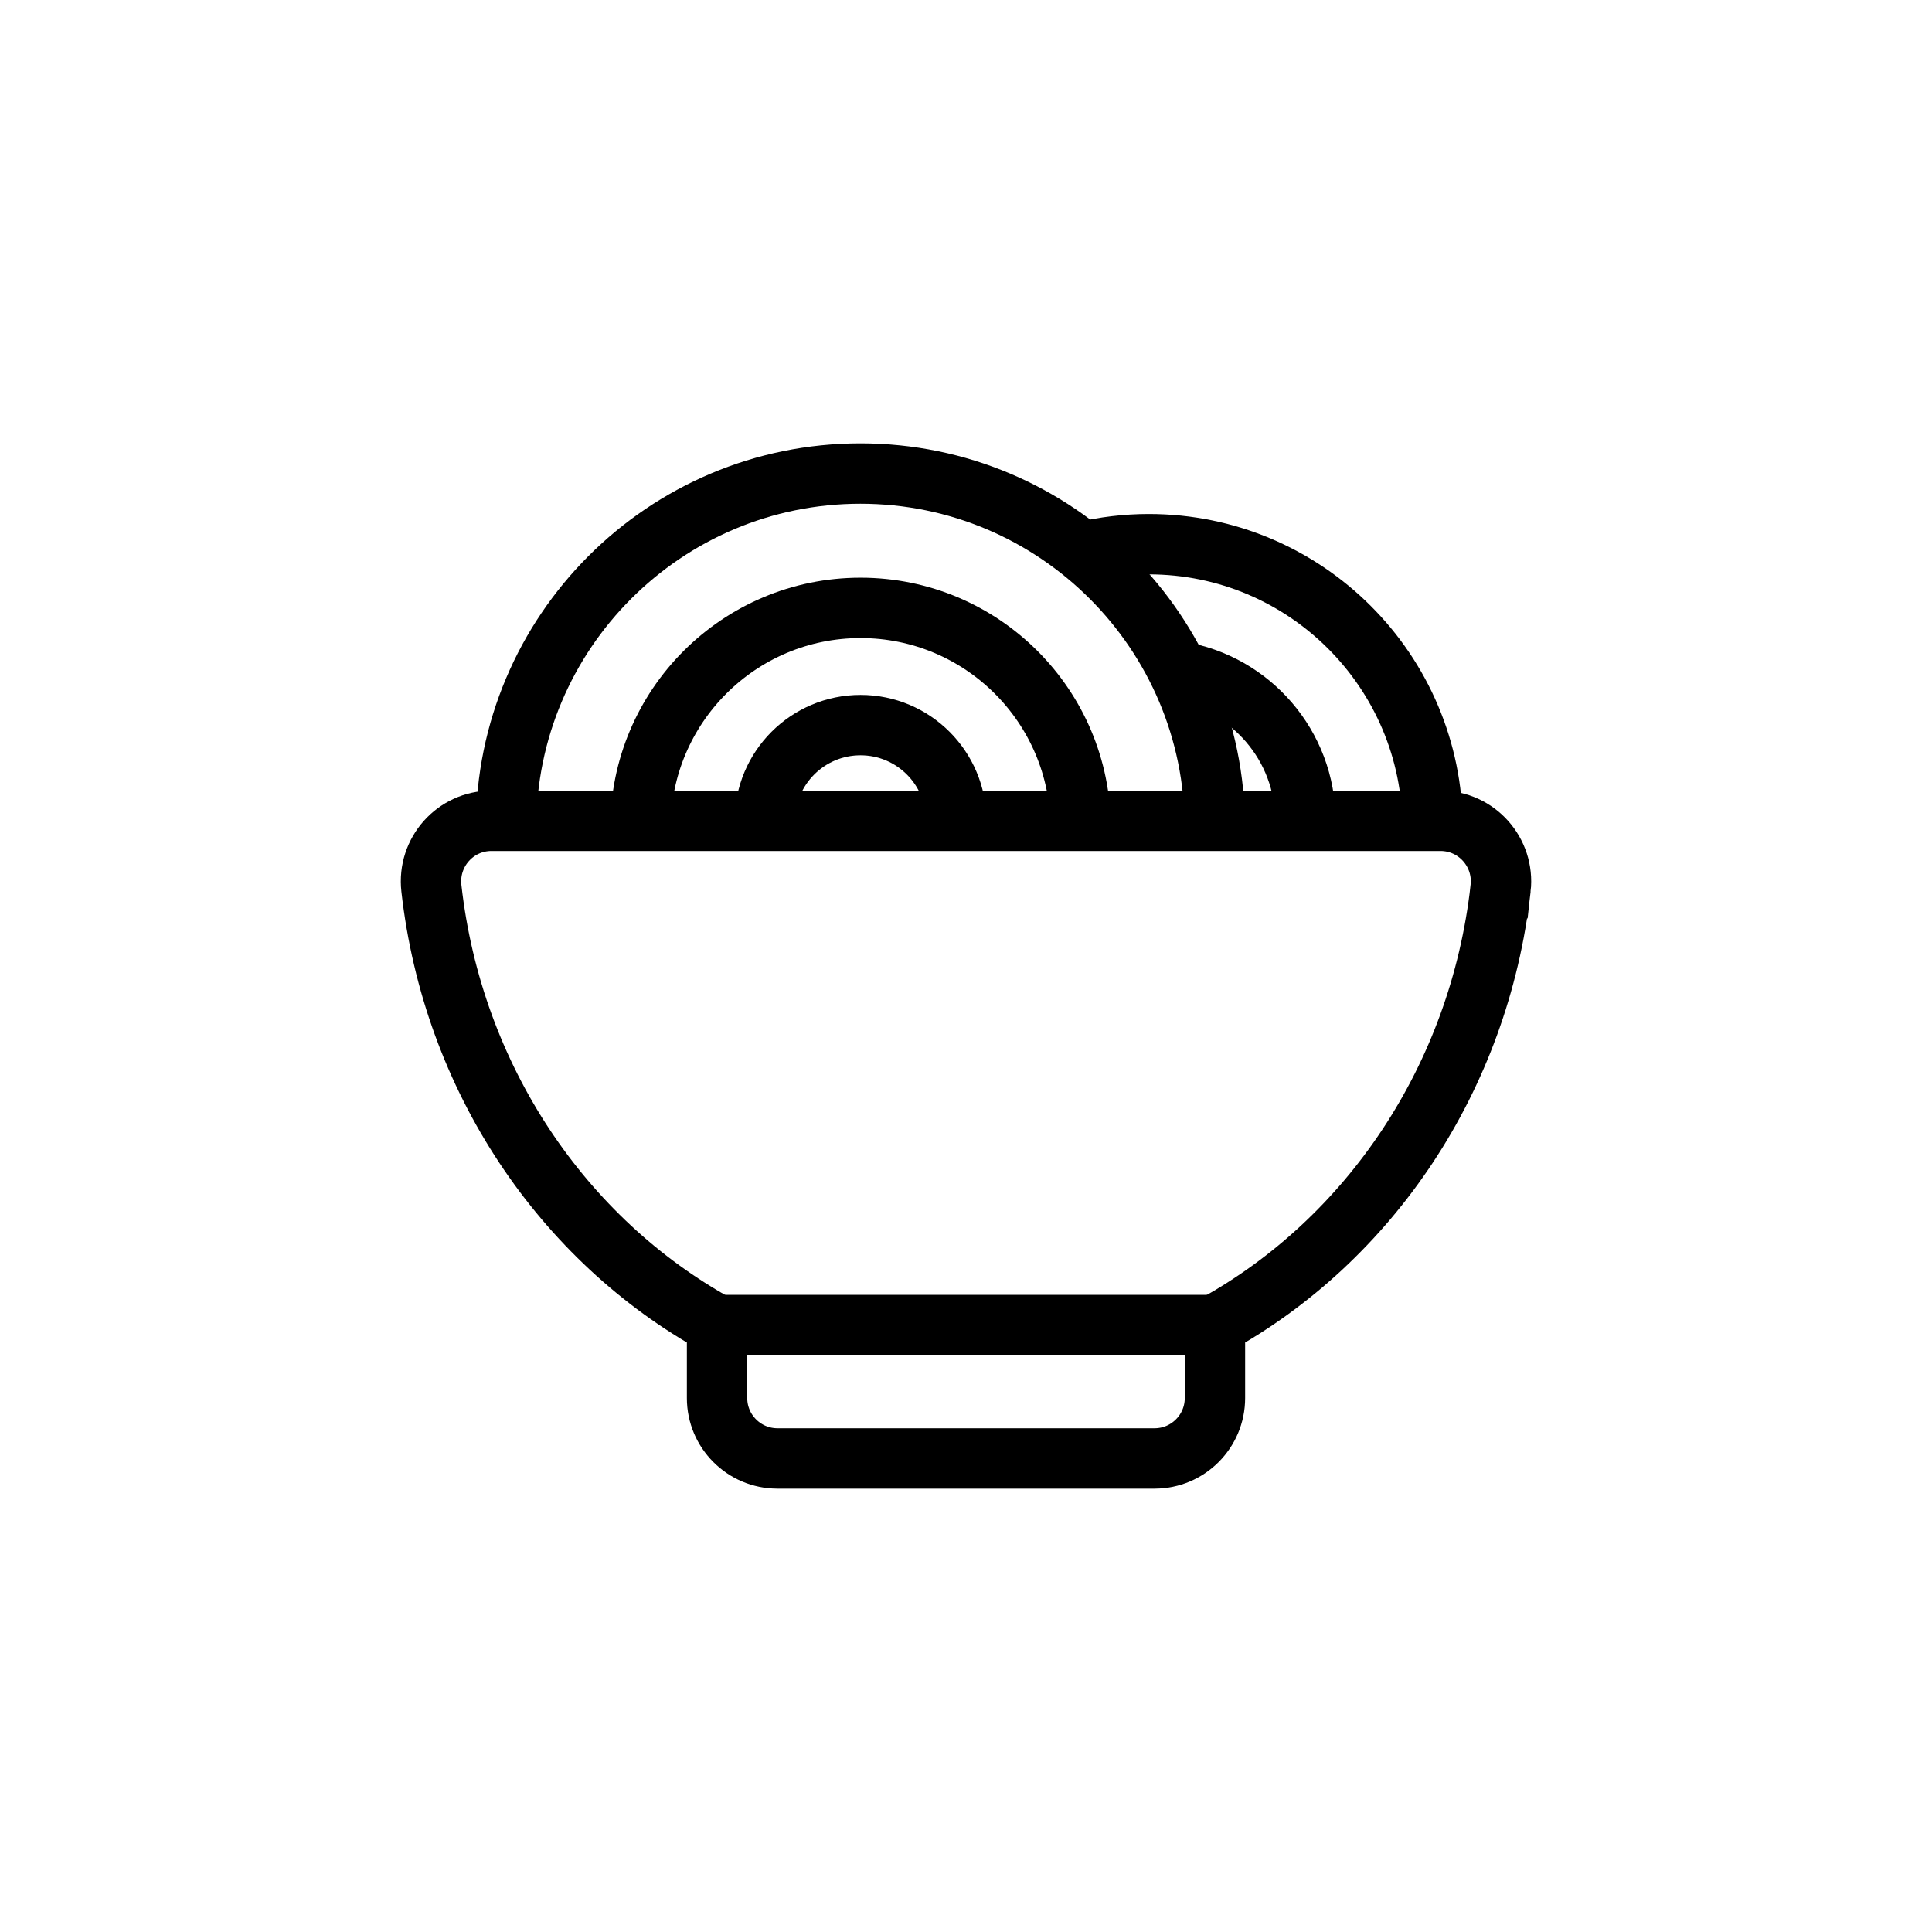 <?xml version="1.0" encoding="UTF-8"?>
<svg id="final" xmlns="http://www.w3.org/2000/svg" width="192" height="192" viewBox="0 0 192 192">
  <path d="M149.13,88.27c-2.12,18.91-13.07,34.96-28.39,43.41v7.26c0,3.31-2.69,6-6,6h-37.48c-3.31,0-6-2.69-6-6v-7.26c-15.31-8.45-26.27-24.5-28.39-43.41-.4-3.57,2.37-6.7,5.97-6.7h94.32c3.59,0,6.37,3.13,5.97,6.7Z" fill="none" stroke="#000" stroke-miterlimit="10" stroke-width="6"/>
  <path d="M71.26,131.68h49.48s-49.48,0-49.48,0Z" fill="none" stroke="#000" stroke-miterlimit="10" stroke-width="6"/>
  <path d="M50.29,82.28c0-19.45,15.77-35.22,35.22-35.22s35.22,15.77,35.22,35.22" fill="none" stroke="#000" stroke-miterlimit="10" stroke-width="6"/>
  <path d="M63.65,82.28c0-12.08,9.79-21.87,21.87-21.87s21.87,9.79,21.87,21.87" fill="none" stroke="#000" stroke-miterlimit="10" stroke-width="6"/>
  <path d="M107.61,54.85c2.11-.5,4.3-.77,6.56-.77,15.57,0,28.2,12.63,28.2,28.2" fill="none" stroke="#000" stroke-miterlimit="10" stroke-width="6"/>
  <path d="M76.01,81.57c0-5.25,4.26-9.51,9.51-9.51s9.51,4.26,9.51,9.51" fill="none" stroke="#000" stroke-miterlimit="10" stroke-width="6"/>
  <path d="M117.13,66.73c7.15,1.16,12.6,7.36,12.6,14.84" fill="none" stroke="#000" stroke-miterlimit="10" stroke-width="6"/>
</svg>